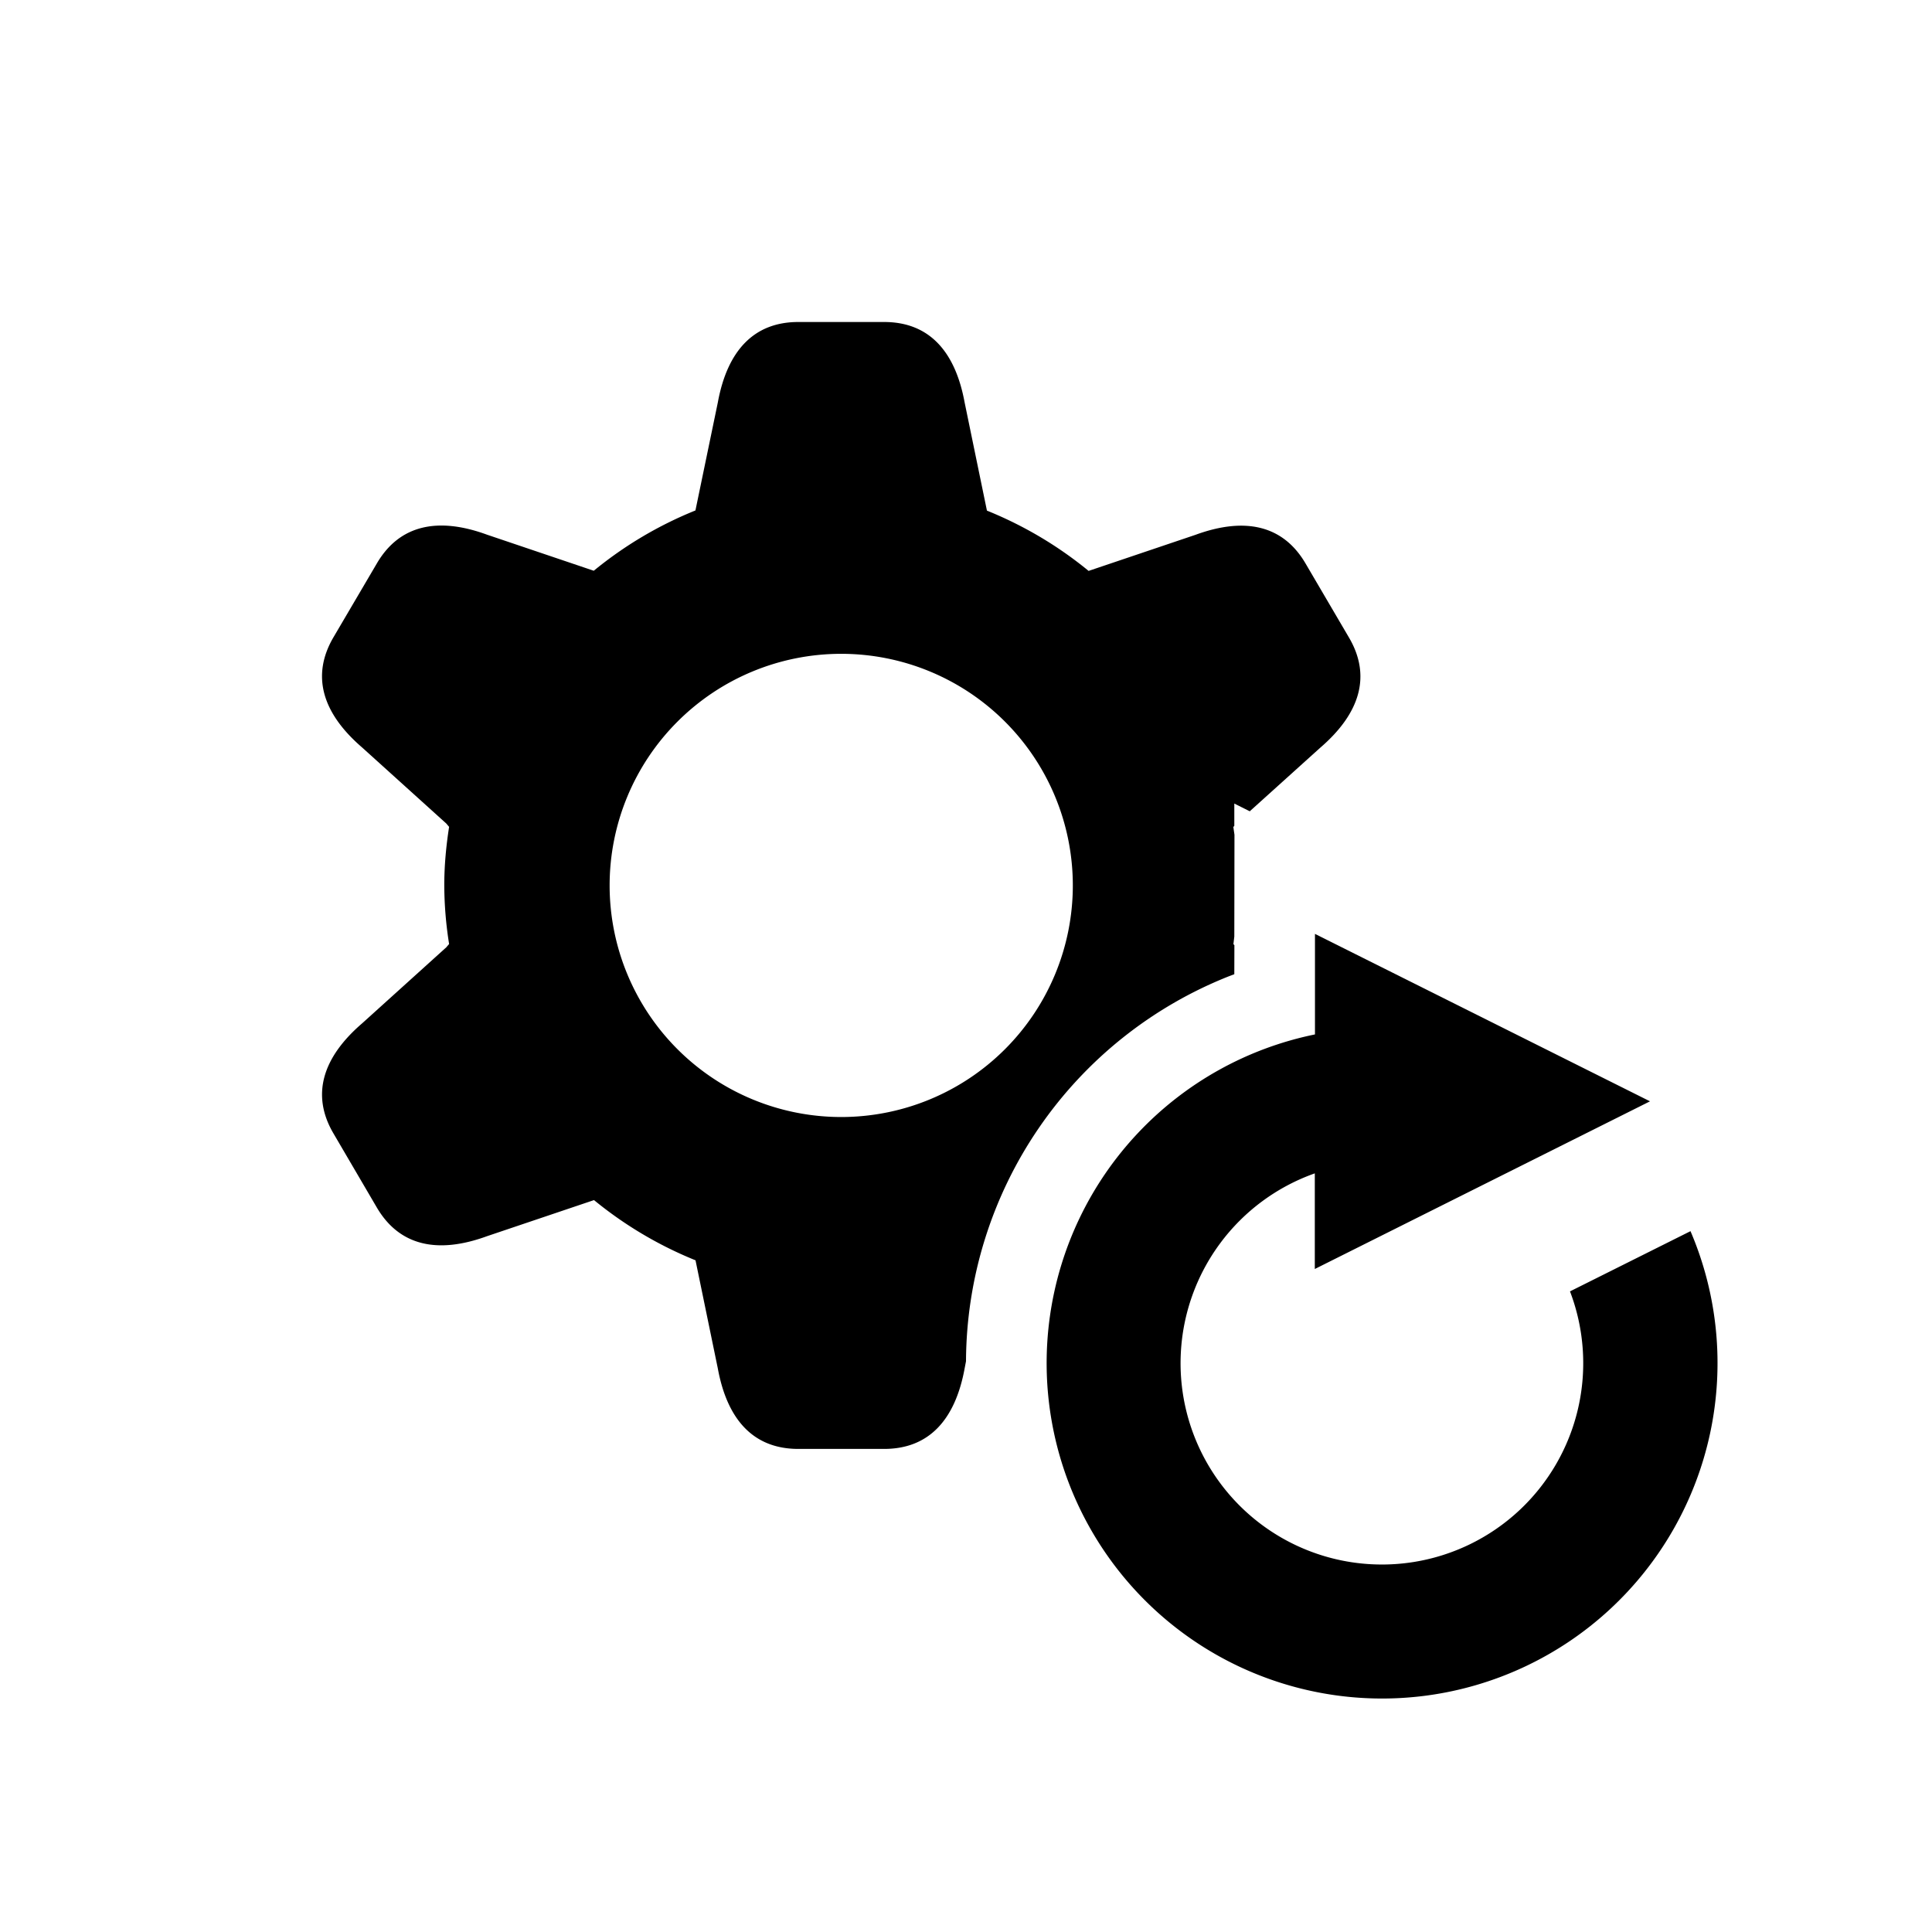 <svg width="24" height="24" xmlns="http://www.w3.org/2000/svg"><path d="M16.333 11.6l4.164 2.081-4.164 2.083v-1.188a2.501 2.501 0 103.17 1.466L21 15.294a4.167 4.167 0 11-4.665-2.444V11.6zM10.983 4c.552 0 .882.356 1 1l.277 1.343c.46.186.884.438 1.263.749l1.327-.448c.614-.225 1.089-.121 1.368.356l.539.919c.28.476.14.942-.356 1.369l-.876.79-.192-.096v.277l-.012.014.014.097-.002 1.264-.011.094.012.014-.001.36-.063.024A5.17 5.17 0 0012 16.91l-.017.089c-.118.644-.448 1-1 1H9.917c-.552 0-.882-.356-1-1l-.277-1.343a4.87 4.87 0 01-1.261-.748l-1.328.448c-.615.225-1.09.121-1.37-.356l-.538-.919c-.28-.476-.14-.942.356-1.369l1.046-.945a.022.022 0 00.004-.005l.002-.003.003-.003.013-.015.012-.014a4.725 4.725 0 01-.06-.728c0-.248.023-.49.06-.728-.01-.01-.015-.018-.025-.029l-.005-.006-.002-.003-.002-.002-1.046-.945c-.496-.427-.636-.892-.357-1.369l.54-.919c.279-.476.754-.581 1.368-.356l1.326.448a4.857 4.857 0 011.263-.749L8.917 5c.118-.644.448-1 1-1zm-.533 4.122a2.877 2.877 0 100 5.754 2.877 2.877 0 000-5.754z"/></svg>